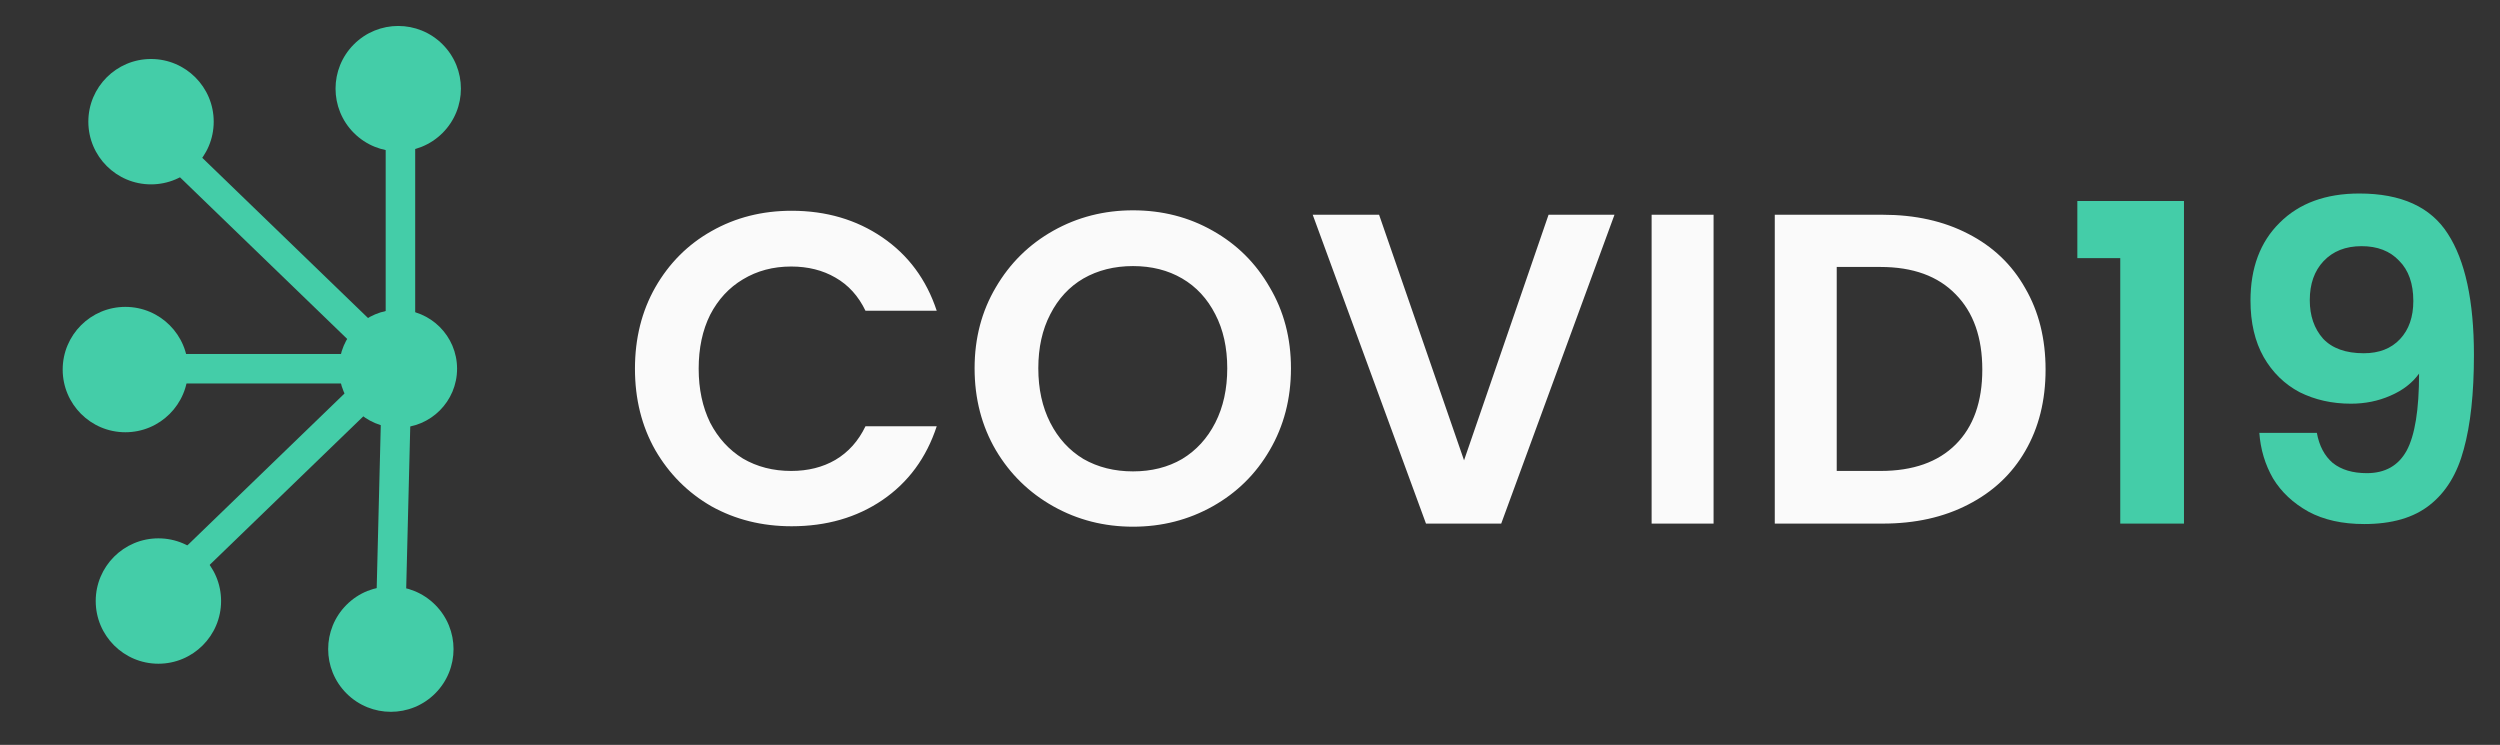 <svg width="339" height="101" viewBox="0 0 339 101" fill="none" xmlns="http://www.w3.org/2000/svg">
<rect x="0" y="0" width="339" height="101" fill="#333333" stroke="none"/>
<line x1="25.589" y1="76.562" x2="55.589" y2="47.562" stroke="#44CDA8" stroke-width="4"/>
<circle cx="21.479" cy="81.5" r="8.5" transform="rotate(-90 21.479 81.5)" fill="#44CDA8"/>
<line y1="-2" x2="41.725" y2="-2" transform="matrix(0.719 0.695 0.695 -0.719 25.979 20)" stroke="#44CDA8" stroke-width="4"/>
<circle r="8.5" transform="matrix(1.19249e-08 1 1 -1.19249e-08 20.479 16.5)" fill="#44CDA8"/>
<line x1="23.979" y1="50" x2="58.979" y2="50" stroke="#44CDA8" stroke-width="4"/>
<circle r="8.5" transform="matrix(1 0 0 -1 17 50.113)" fill="#44CDA8"/>
<path d="M53 83L54 43" stroke="#44CDA8" stroke-width="4"/>
<circle cx="53" cy="88.022" r="8.5" transform="rotate(-135 53 88.022)" fill="#44CDA8"/>
<circle cx="53.979" cy="50" r="8" fill="#44CDA8"/>
<path d="M54.299 17.407L54.299 57.5" stroke="#44CDA8" stroke-width="4"/>
<circle cx="54" cy="12.021" r="8.5" transform="rotate(45 54 12.021)" fill="#44CDA8"/>
<path d="M86.1 50C86.1 45.88 87.02 42.2 88.86 38.96C90.74 35.68 93.28 33.14 96.48 31.34C99.72 29.5 103.34 28.58 107.34 28.58C112.02 28.58 116.12 29.78 119.64 32.18C123.16 34.58 125.62 37.9 127.02 42.14H117.36C116.4 40.14 115.04 38.64 113.28 37.64C111.56 36.64 109.56 36.14 107.28 36.14C104.84 36.14 102.66 36.72 100.74 37.88C98.86 39 97.38 40.6 96.3 42.68C95.26 44.76 94.74 47.2 94.74 50C94.74 52.76 95.26 55.2 96.3 57.32C97.38 59.4 98.86 61.02 100.74 62.18C102.66 63.3 104.84 63.86 107.28 63.86C109.56 63.86 111.56 63.36 113.28 62.36C115.04 61.32 116.4 59.8 117.36 57.8H127.02C125.62 62.08 123.16 65.42 119.64 67.82C116.16 70.18 112.06 71.36 107.34 71.36C103.34 71.36 99.72 70.46 96.48 68.66C93.28 66.82 90.74 64.28 88.86 61.04C87.02 57.8 86.1 54.12 86.1 50ZM153.635 71.42C149.715 71.42 146.115 70.5 142.835 68.66C139.555 66.82 136.955 64.28 135.035 61.04C133.115 57.76 132.155 54.06 132.155 49.94C132.155 45.86 133.115 42.2 135.035 38.96C136.955 35.68 139.555 33.12 142.835 31.28C146.115 29.44 149.715 28.52 153.635 28.52C157.595 28.52 161.195 29.44 164.435 31.28C167.715 33.12 170.295 35.68 172.175 38.96C174.095 42.2 175.055 45.86 175.055 49.94C175.055 54.06 174.095 57.76 172.175 61.04C170.295 64.28 167.715 66.82 164.435 68.66C161.155 70.5 157.555 71.42 153.635 71.42ZM153.635 63.92C156.155 63.92 158.375 63.36 160.295 62.24C162.215 61.08 163.715 59.44 164.795 57.32C165.875 55.2 166.415 52.74 166.415 49.94C166.415 47.14 165.875 44.7 164.795 42.62C163.715 40.5 162.215 38.88 160.295 37.76C158.375 36.64 156.155 36.08 153.635 36.08C151.115 36.08 148.875 36.64 146.915 37.76C144.995 38.88 143.495 40.5 142.415 42.62C141.335 44.7 140.795 47.14 140.795 49.94C140.795 52.74 141.335 55.2 142.415 57.32C143.495 59.44 144.995 61.08 146.915 62.24C148.875 63.36 151.115 63.92 153.635 63.92ZM218.924 29.12L203.564 71H193.364L178.004 29.12H187.004L198.524 62.42L209.984 29.12H218.924ZM232.36 29.12V71H223.96V29.12H232.36ZM255.3 29.12C259.7 29.12 263.56 29.98 266.88 31.7C270.24 33.42 272.82 35.88 274.62 39.08C276.46 42.24 277.38 45.92 277.38 50.12C277.38 54.32 276.46 58 274.62 61.16C272.82 64.28 270.24 66.7 266.88 68.42C263.56 70.14 259.7 71 255.3 71H240.66V29.12H255.3ZM255 63.86C259.4 63.86 262.8 62.66 265.2 60.26C267.6 57.86 268.8 54.48 268.8 50.12C268.8 45.76 267.6 42.36 265.2 39.92C262.8 37.44 259.4 36.2 255 36.2H249.06V63.86H255Z" fill="#FAFAFA"/>
<path d="M281.687 35V27.26H296.147V71H287.507V35H281.687ZM314.166 58.7C314.486 60.46 315.206 61.82 316.326 62.78C317.486 63.7 319.026 64.16 320.946 64.16C323.426 64.16 325.226 63.14 326.346 61.1C327.466 59.02 328.026 55.54 328.026 50.66C327.106 51.94 325.806 52.94 324.126 53.66C322.486 54.38 320.706 54.74 318.786 54.74C316.226 54.74 313.906 54.22 311.826 53.18C309.786 52.1 308.166 50.52 306.966 48.44C305.766 46.32 305.166 43.76 305.166 40.76C305.166 36.32 306.486 32.8 309.126 30.2C311.766 27.56 315.366 26.24 319.926 26.24C325.606 26.24 329.606 28.06 331.926 31.7C334.286 35.34 335.466 40.82 335.466 48.14C335.466 53.34 335.006 57.6 334.086 60.92C333.206 64.24 331.666 66.76 329.466 68.48C327.306 70.2 324.346 71.06 320.586 71.06C317.626 71.06 315.106 70.5 313.026 69.38C310.946 68.22 309.346 66.72 308.226 64.88C307.146 63 306.526 60.94 306.366 58.7H314.166ZM320.526 47.9C322.606 47.9 324.246 47.26 325.446 45.98C326.646 44.7 327.246 42.98 327.246 40.82C327.246 38.46 326.606 36.64 325.326 35.36C324.086 34.04 322.386 33.38 320.226 33.38C318.066 33.38 316.346 34.06 315.066 35.42C313.826 36.74 313.206 38.5 313.206 40.7C313.206 42.82 313.806 44.56 315.006 45.92C316.246 47.24 318.086 47.9 320.526 47.9Z" fill="#44CDA8"/>
</svg>
